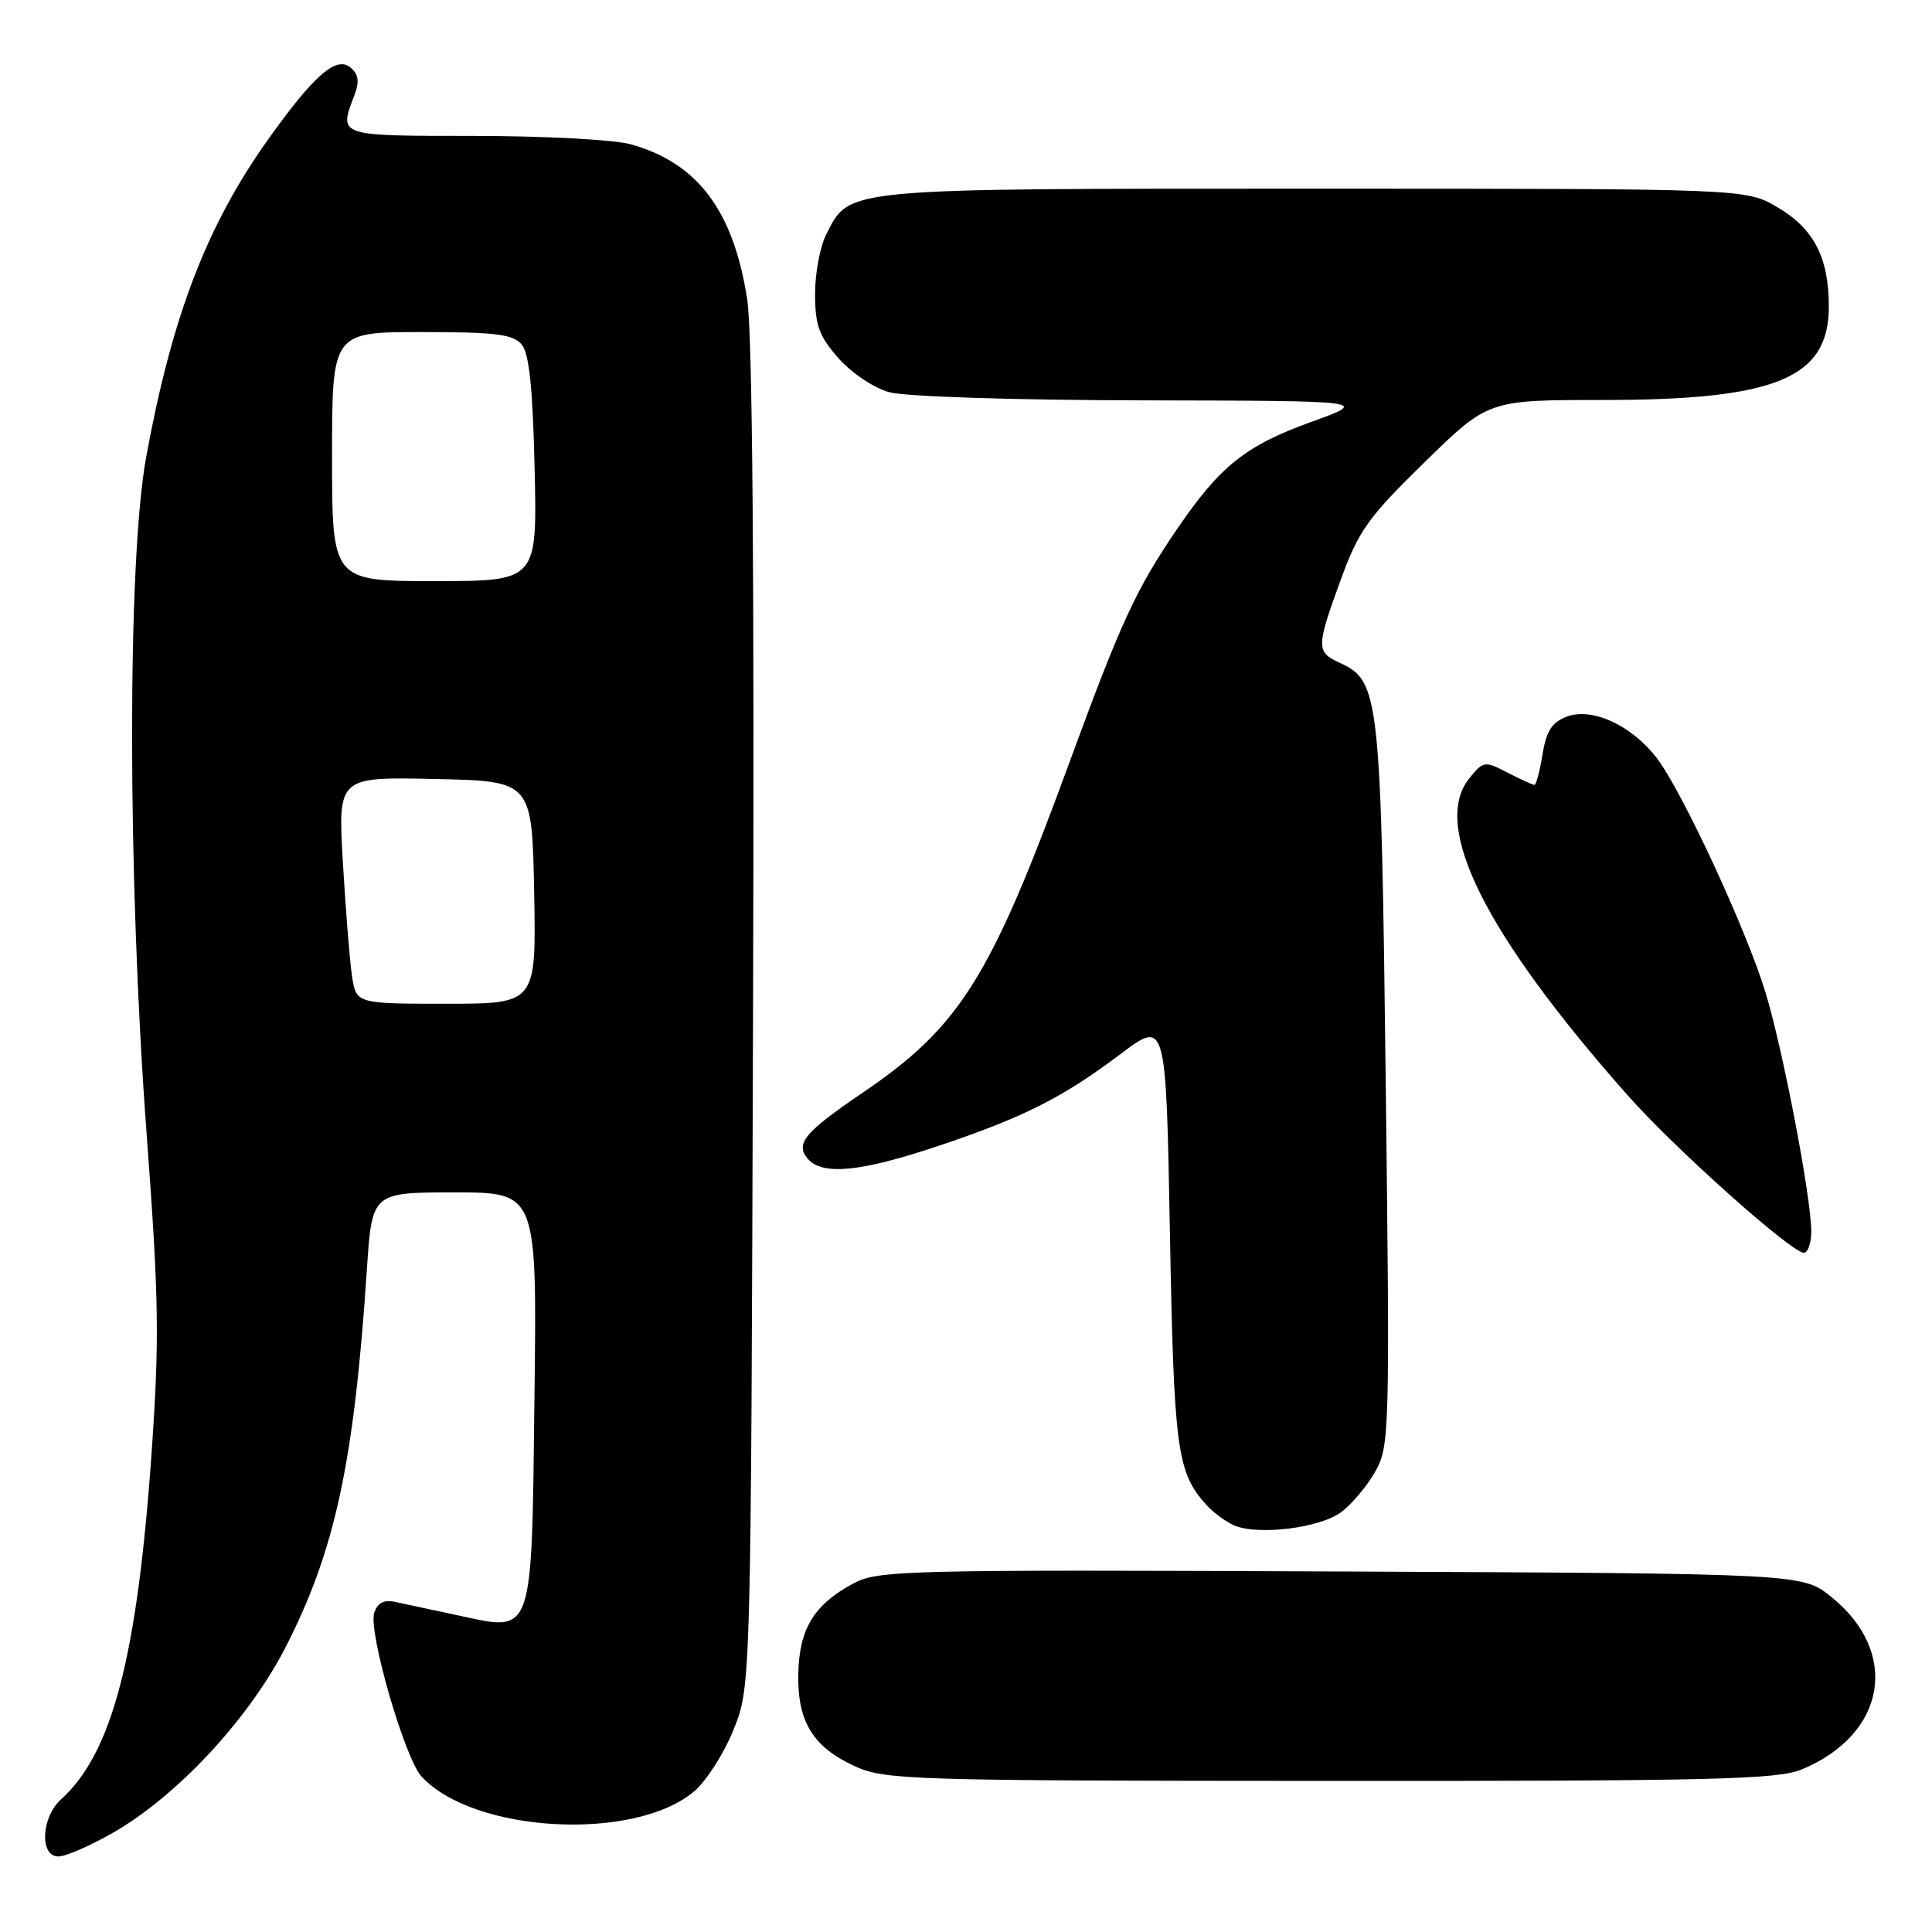 <?xml version="1.0" encoding="UTF-8" standalone="no"?>
<!DOCTYPE svg PUBLIC "-//W3C//DTD SVG 1.1//EN" "http://www.w3.org/Graphics/SVG/1.1/DTD/svg11.dtd" >
<svg xmlns="http://www.w3.org/2000/svg" xmlns:xlink="http://www.w3.org/1999/xlink" version="1.1" viewBox="0 0 256 256">
 <g >
 <path fill="currentColor"
d=" M 15.00 242.83 C 23.41 238.02 32.89 227.85 37.75 218.44 C 44.38 205.57 46.92 193.85 48.61 168.25 C 49.29 158.00 49.29 158.00 60.22 158.00 C 71.15 158.00 71.15 158.00 70.82 184.97 C 70.44 217.17 70.77 216.21 60.76 214.06 C 57.32 213.33 53.53 212.52 52.35 212.26 C 50.85 211.94 50.01 212.39 49.58 213.74 C 48.79 216.22 53.61 232.91 55.82 235.35 C 62.62 242.87 84.00 244.07 91.95 237.39 C 93.57 236.03 95.93 232.35 97.19 229.21 C 99.50 223.50 99.50 223.50 99.78 135.00 C 99.97 76.40 99.71 44.19 99.01 39.67 C 97.19 27.88 92.40 21.54 83.50 19.10 C 81.30 18.50 71.96 18.01 62.75 18.01 C 44.67 18.00 44.88 18.07 46.95 12.64 C 47.65 10.78 47.52 9.85 46.42 8.93 C 44.55 7.38 41.57 9.99 35.51 18.50 C 27.40 29.89 22.79 41.90 19.38 60.50 C 16.85 74.27 16.88 116.18 19.44 150.39 C 21.06 172.19 21.14 177.42 20.08 192.59 C 18.18 219.56 14.86 232.30 8.10 238.41 C 5.45 240.81 5.21 246.00 7.75 245.99 C 8.71 245.99 11.97 244.57 15.00 242.83 Z  M 238.77 234.45 C 249.95 229.78 251.79 218.96 242.66 211.60 C 238.82 208.50 238.82 208.50 177.66 208.23 C 119.57 207.98 116.33 208.06 113.03 209.84 C 107.87 212.61 105.91 215.83 105.78 221.73 C 105.63 228.11 107.72 231.52 113.33 234.06 C 117.27 235.85 120.76 235.96 176.28 235.98 C 227.11 236.00 235.57 235.79 238.77 234.45 Z  M 177.72 200.36 C 179.14 199.30 181.17 196.88 182.24 194.97 C 184.12 191.63 184.17 189.76 183.62 143.77 C 183.00 92.10 182.80 90.23 177.55 87.84 C 174.38 86.40 174.38 85.81 177.66 76.81 C 180.02 70.33 181.28 68.56 188.76 61.25 C 197.20 53.00 197.20 53.00 212.42 53.00 C 235.34 53.00 242.33 50.11 242.33 40.62 C 242.33 34.14 240.34 30.28 235.52 27.46 C 231.32 25.00 231.32 25.00 174.11 25.00 C 111.35 25.00 112.67 24.88 109.52 30.97 C 108.68 32.58 108.00 36.16 108.00 38.92 C 108.00 43.09 108.52 44.52 111.08 47.44 C 112.81 49.41 115.77 51.40 117.83 51.97 C 119.92 52.55 134.41 53.02 151.50 53.05 C 181.50 53.11 181.50 53.11 173.68 55.93 C 165.07 59.04 161.66 61.76 156.04 70.00 C 150.50 78.11 148.55 82.35 141.60 101.31 C 131.24 129.59 127.19 136.04 114.32 144.78 C 106.64 150.00 105.36 151.52 107.00 153.50 C 108.90 155.79 113.95 155.31 124.19 151.89 C 135.65 148.05 140.77 145.47 148.50 139.65 C 154.50 135.13 154.50 135.13 155.02 163.32 C 155.55 192.09 155.95 195.06 159.82 199.37 C 160.74 200.39 162.40 201.63 163.50 202.11 C 166.66 203.49 174.88 202.48 177.72 200.36 Z  M 240.00 163.17 C 240.00 158.64 236.22 138.93 233.91 131.41 C 231.34 123.04 222.90 104.87 219.55 100.47 C 216.22 96.11 210.96 93.69 207.60 94.96 C 205.63 95.71 204.89 96.87 204.39 99.97 C 204.03 102.19 203.55 104.00 203.32 104.00 C 203.09 104.00 201.49 103.27 199.76 102.38 C 196.72 100.81 196.56 100.83 194.70 103.12 C 189.60 109.42 196.74 123.73 215.65 145.11 C 221.85 152.13 237.38 166.00 239.02 166.00 C 239.56 166.00 240.00 164.73 240.00 163.17 Z  M 46.63 129.25 C 46.33 127.19 45.79 120.42 45.43 114.22 C 44.78 102.94 44.78 102.94 57.64 103.22 C 70.50 103.50 70.50 103.50 70.78 118.25 C 71.05 133.00 71.05 133.00 59.11 133.00 C 47.18 133.00 47.18 133.00 46.63 129.25 Z  M 44.00 60.50 C 44.00 44.00 44.00 44.00 55.88 44.00 C 65.70 44.00 67.99 44.29 69.13 45.65 C 70.12 46.84 70.60 51.45 70.84 62.15 C 71.18 77.00 71.18 77.00 57.59 77.00 C 44.00 77.00 44.00 77.00 44.00 60.50 Z "/>
</g>
</svg>